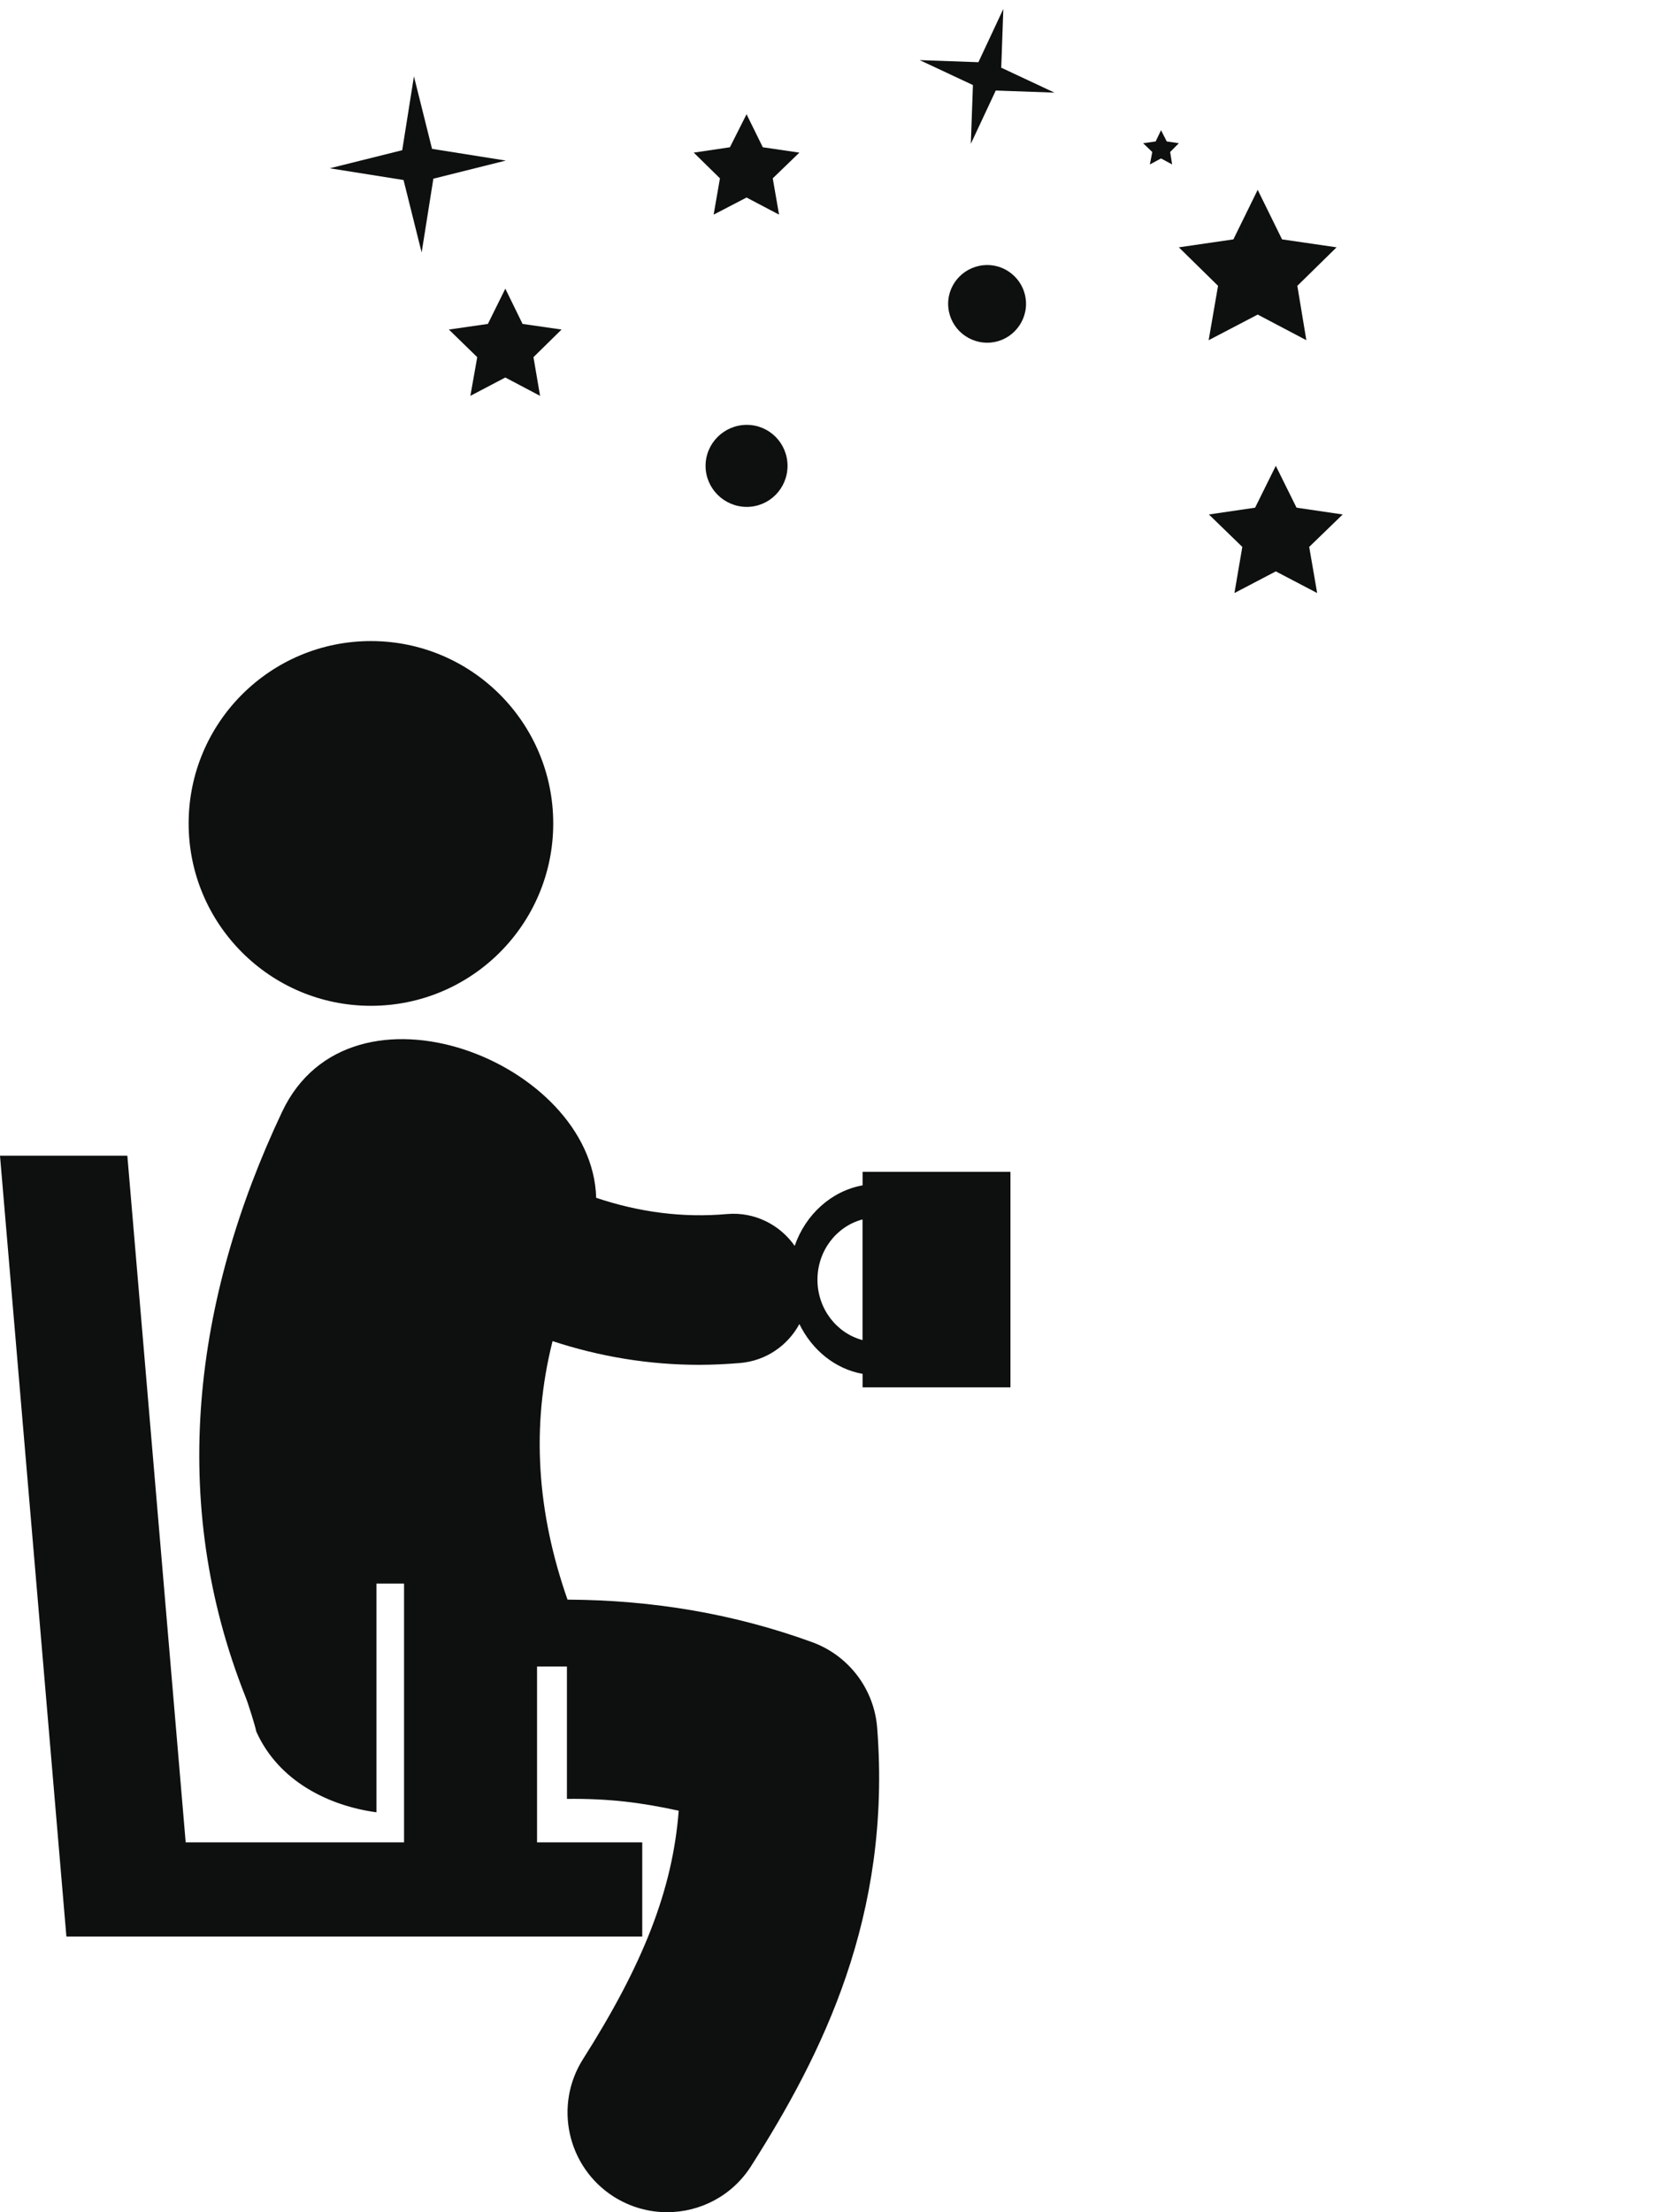 <?xml version="1.0" encoding="utf-8"?>
<!-- Generator: Adobe Illustrator 16.0.0, SVG Export Plug-In . SVG Version: 6.00 Build 0)  -->
<!DOCTYPE svg PUBLIC "-//W3C//DTD SVG 1.1//EN" "http://www.w3.org/Graphics/SVG/1.1/DTD/svg11.dtd">
<svg version="1.1" id="Capa_1" xmlns="http://www.w3.org/2000/svg" xmlns:xlink="http://www.w3.org/1999/xlink" x="0px" y="0px"
	 width="199.71px" height="265.56px" viewBox="-45.21 -75.011 199.71 265.56" enable-background="new -45.21 -75.011 199.71 265.56"
	 xml:space="preserve">
<path fill="#0E0F0F" d="M-45.21,63.724l7.973,93.727h4.163h11.132h53.86v-11.302H19.283v-21.102h3.589v15.884
	c5.044-0.048,8.831,0.419,13.424,1.419c-0.728,9.483-4.269,18.448-11.483,29.806c-3.542,5.574-1.901,12.962,3.672,16.523
	c1.984,1.253,4.214,1.87,6.408,1.87c3.965,0,7.831-1.953,10.116-5.566c8.459-13.294,16.875-29.924,15.124-52.543
	c-0.348-4.681-3.415-8.725-7.835-10.33c-9.262-3.367-18.982-5.04-29.355-5.099c-3.661-10.448-4.392-20.75-1.795-31.031
	c5.724,1.881,11.614,2.846,17.603,2.846c1.633,0,3.277-0.083,4.918-0.218c3.135-0.269,5.731-2.114,7.119-4.676
	c1.521,3.11,4.285,5.388,7.59,5.98v1.617h17.757V65.66H58.379v1.621c-3.756,0.68-6.854,3.502-8.155,7.266
	c-1.787-2.546-4.811-4.1-8.107-3.822c-5.364,0.482-10.61-0.229-15.733-1.949C25.936,52.395-3.115,41.057-11.333,58.454
	c-10.618,22.457-13.745,46.721-4.392,70.233c0.336,0.834,1.186,3.562,1.289,4.155c2.696,6.024,8.783,8.934,14.432,9.7v-27.458h3.317
	v27.672v3.392h-26.225l-7.005-82.425H-45.21z M52.959,78.614c0-3.51,2.316-6.428,5.412-7.241v14.483
	C55.275,85.042,52.959,82.109,52.959,78.614z"/>
<circle fill="#0E0F0F" cx="-0.664" cy="23.837" r="21.892"/>
<path fill="#0E0F0F" d="M49.365-19.088c0,2.714-2.181,4.926-4.895,4.926c-2.718,0-4.948-2.212-4.948-4.926s2.23-4.922,4.948-4.922
	C47.185-24.01,49.365-21.802,49.365-19.088z"/>
<path fill="#0E0F0F" d="M78.006-38.545c0,2.58-2.095,4.674-4.651,4.674c-2.604,0-4.702-2.094-4.702-4.674
	c0-2.558,2.099-4.651,4.702-4.651C75.911-43.197,78.006-41.103,78.006-38.545z"/>
<polygon fill="#0E0F0F" points="99.967,-13.253 103.979,-9.358 103.034,-3.821 108.002,-6.421 112.969,-3.821 112.012,-9.358 
	116.035,-13.253 110.49,-14.068 108.002,-19.092 105.516,-14.068 "/>
<polygon fill="#0E0F0F" points="95.314,-56.764 96.358,-57.819 94.906,-58.031 94.219,-59.376 93.571,-58.031 92.069,-57.819 
	93.167,-56.764 92.878,-55.272 94.219,-55.99 95.551,-55.272 "/>
<polygon fill="#0E0F0F" points="40.491,-49.246 44.444,-51.299 48.347,-49.246 47.589,-53.603 50.785,-56.689 46.394,-57.334 
	44.444,-61.299 42.445,-57.334 38.103,-56.689 41.248,-53.603 "/>
<polygon fill="#0E0F0F" points="18.854,-32.135 22.227,-35.452 17.545,-36.126 15.474,-40.358 13.38,-36.126 8.698,-35.452 
	12.101,-32.135 11.278,-27.491 15.474,-29.695 19.647,-27.491 "/>
<polygon fill="#0E0F0F" points="96.358,-45.322 101.065,-40.7 99.937,-34.172 105.826,-37.249 111.67,-34.172 110.587,-40.7 
	115.301,-45.322 108.752,-46.276 105.826,-52.222 102.908,-46.276 "/>
<polygon fill="#0E0F0F" points="5.425,-44.699 3.252,-53.401 -5.61,-54.809 3.093,-56.98 4.5,-65.844 6.673,-57.142 15.534,-55.735 
	6.833,-53.561 "/>
<polygon fill="#0E0F0F" points="71.377,-57.748 71.629,-64.802 65.234,-67.795 72.287,-67.543 75.281,-73.939 75.029,-66.885 
	81.425,-63.891 74.371,-64.142 "/>
</svg>
